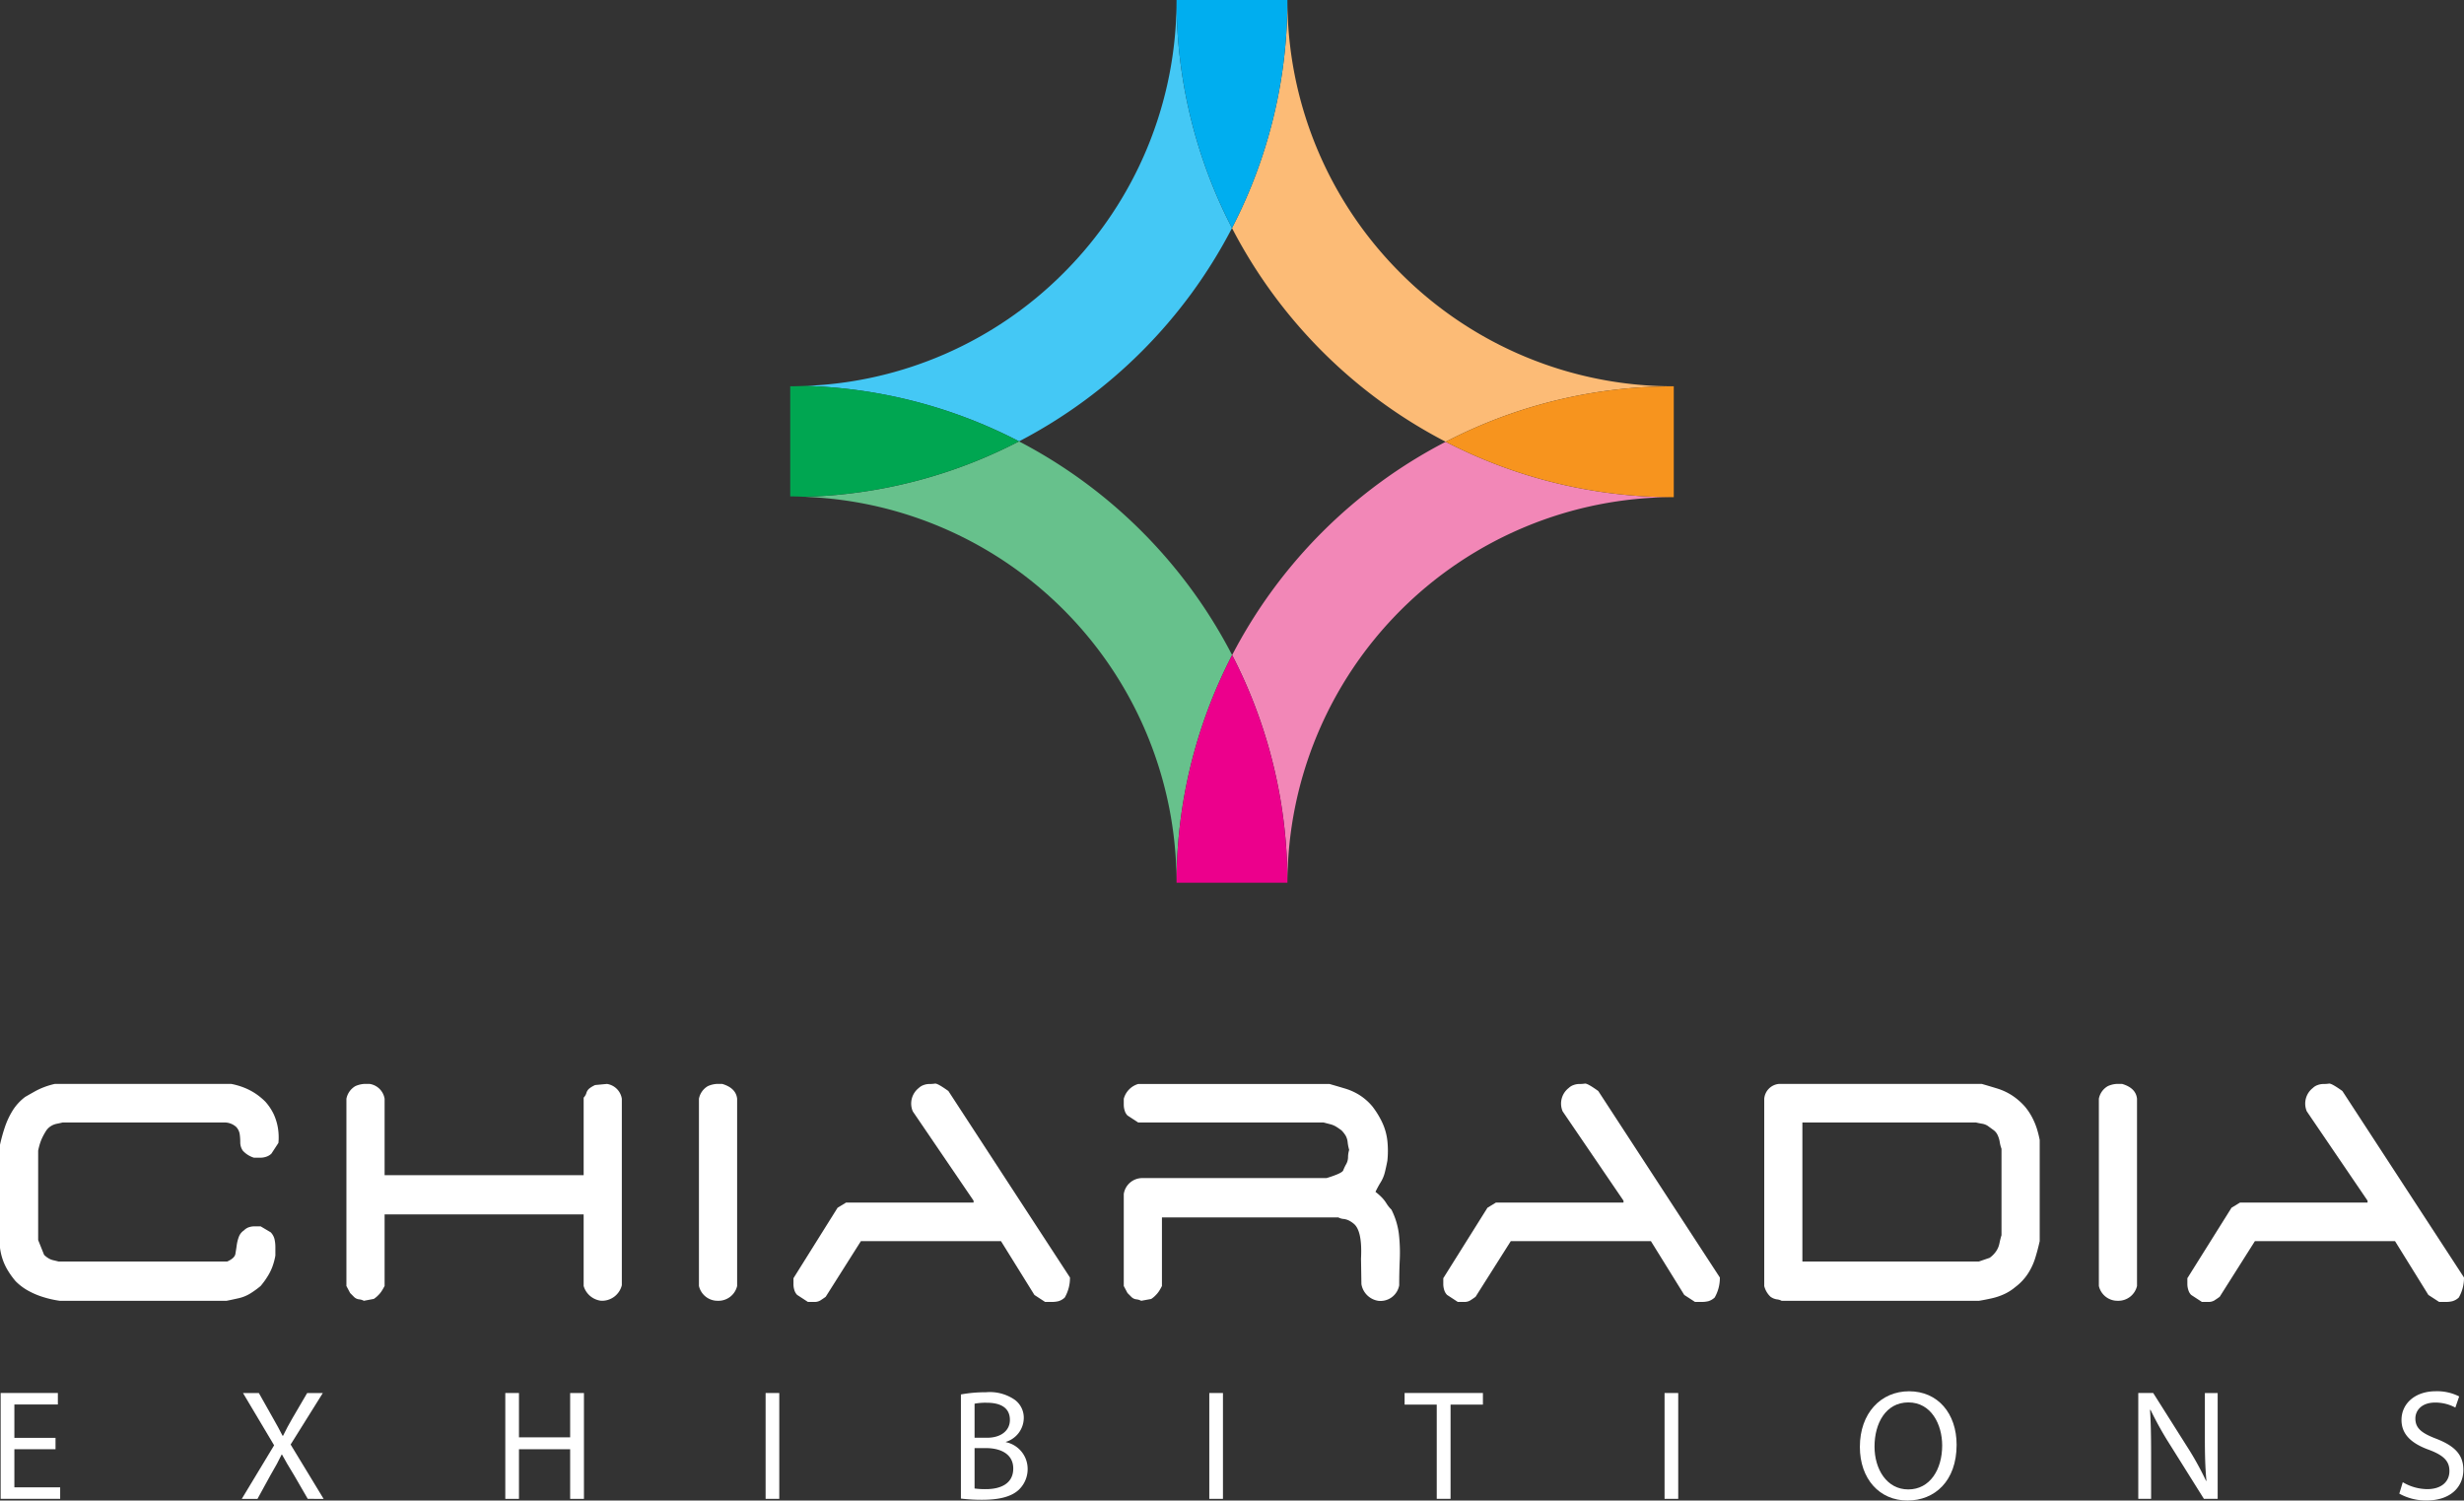 <svg id="logo" xmlns="http://www.w3.org/2000/svg" xmlns:xlink="http://www.w3.org/1999/xlink" width="280.785" height="171" viewBox="0 0 280.785 171">
  <rect x="0" y="0" width="280.785" height="171" fill="#333333" stroke="none"/>
  <defs>
    <clipPath id="clip-path">
      <rect id="Rectangle_21" data-name="Rectangle 21" width="280.785" height="171" fill="none"/>
    </clipPath>
  </defs>
  <g id="Group_1" data-name="Group 1" clip-path="url(#clip-path)">
    <path id="Path_1" data-name="Path 1" d="M6.8,131.975a11.7,11.7,0,0,1-1.8-.4,8.947,8.947,0,0,1-1.726-.714,6.282,6.282,0,0,1-1.5-1.122,9.284,9.284,0,0,1-.843-1.159,6.39,6.39,0,0,1-.618-1.291A6.709,6.709,0,0,1,0,125.936V114.192a19.555,19.555,0,0,1,.549-1.987,9.175,9.175,0,0,1,.886-1.9,5.777,5.777,0,0,1,1.438-1.565c.392-.226.754-.43,1.074-.611a8.205,8.205,0,0,1,1.1-.51,8.482,8.482,0,0,1,1.2-.357H26.361a8.525,8.525,0,0,1,1.395.4,7.087,7.087,0,0,1,1.33.681,7.394,7.394,0,0,1,1.16.951,6.079,6.079,0,0,1,.933,1.393,6.263,6.263,0,0,1,.486,1.563,6.64,6.64,0,0,1,.062,1.734l-.8,1.225a1.52,1.52,0,0,1-.545.335,2.043,2.043,0,0,1-.721.127h-.721a2.848,2.848,0,0,1-1.267-.8,1.638,1.638,0,0,1-.294-.931,6.6,6.6,0,0,0-.063-.954,1.561,1.561,0,0,0-.4-.821,1.99,1.99,0,0,0-1.222-.508H7.138c-.225.056-.45.1-.674.147a1.976,1.976,0,0,0-.676.273,1.76,1.76,0,0,0-.55.552c-.142.227-.267.45-.38.675a5.484,5.484,0,0,0-.3.741,8.019,8.019,0,0,0-.21.826v10.18l.676,1.688a2.578,2.578,0,0,0,.486.383,1.8,1.8,0,0,0,.547.229c.185.04.389.093.613.147H25.9c.557-.252.872-.542.924-.865s.108-.648.151-.971a4.346,4.346,0,0,1,.233-.949,1.516,1.516,0,0,1,.593-.761,1.424,1.424,0,0,1,.567-.36,2.06,2.06,0,0,1,.655-.1H29.7l1.142.676a1.654,1.654,0,0,1,.439.78,4.086,4.086,0,0,1,.1.952v.927a7.619,7.619,0,0,1-.333,1.249,5.97,5.97,0,0,1-.554,1.118,8.5,8.5,0,0,1-.8,1.1,10.172,10.172,0,0,1-1.162.842,4.37,4.37,0,0,1-1.353.55c-.493.111-.947.211-1.374.293Z" transform="translate(0 16.262)" fill="#fff"/>
    <path id="Path_2" data-name="Path 2" d="M36.267,131.975a1.486,1.486,0,0,0-.555-.166.96.96,0,0,1-.569-.275c-.151-.154-.3-.3-.439-.442l-.425-.8V108.952a2.134,2.134,0,0,1,1.011-1.435,2.88,2.88,0,0,1,.977-.253h.67a2.034,2.034,0,0,1,1.694,1.688v8.706H61.314v-8.832a1.291,1.291,0,0,0,.317-.548,1.029,1.029,0,0,1,.4-.549,3.178,3.178,0,0,1,.593-.34l1.349-.126a2.022,2.022,0,0,1,1.691,1.688V130.2a2.325,2.325,0,0,1-2.368,1.771,2.359,2.359,0,0,1-1.984-1.685v-8.156H38.631v8.156c-.088.166-.187.347-.3.526a2.763,2.763,0,0,1-.445.549,2.705,2.705,0,0,1-.485.4Z" transform="translate(5.197 16.262)" fill="#fff"/>
    <path id="Path_3" data-name="Path 3" d="M71.312,131.975a2.181,2.181,0,0,1-2.15-1.685V108.952a2.117,2.117,0,0,1,1.011-1.435,2.885,2.885,0,0,1,.973-.253h.677q1.56.468,1.691,1.688V130.29a2.189,2.189,0,0,1-2.2,1.685" transform="translate(10.486 16.262)" fill="#fff"/>
    <path id="Path_4" data-name="Path 4" d="M80.159,132.109l-1.225-.8a1.3,1.3,0,0,1-.317-.553,2.169,2.169,0,0,1-.1-.674v-.673l5.026-8.03.971-.592H99.041v-.213L92.116,110.4a2.254,2.254,0,0,1,.67-2.66,1.571,1.571,0,0,1,.552-.341,2.012,2.012,0,0,1,.677-.124,3.788,3.788,0,0,0,.632-.044c.2-.025.7.256,1.522.845l13.857,21.253a4.473,4.473,0,0,1-.593,2.28,1.777,1.777,0,0,1-.737.423,3.362,3.362,0,0,1-.765.082h-.738l-1.222-.8-3.806-6.13H86.2l-4.011,6.342c-.227.166-.431.3-.613.418a1.266,1.266,0,0,1-.679.168Z" transform="translate(11.903 16.256)" fill="#fff"/>
    <path id="Path_5" data-name="Path 5" d="M113.188,131.975a1.544,1.544,0,0,0-.552-.166.938.938,0,0,1-.57-.275c-.153-.154-.3-.3-.441-.442l-.425-.8V119.813a2.132,2.132,0,0,1,2.11-1.821h21c1.184-.363,1.82-.656,1.9-.883a4.911,4.911,0,0,1,.341-.716,1.66,1.66,0,0,0,.207-.783,2.8,2.8,0,0,1,.128-.827,5.3,5.3,0,0,1-.172-.867,1.945,1.945,0,0,0-.207-.717,3.092,3.092,0,0,0-.507-.655c-.226-.166-.433-.309-.615-.419a2.454,2.454,0,0,0-.675-.275c-.271-.069-.515-.135-.737-.191H112.847l-1.222-.8a1.3,1.3,0,0,1-.317-.548,2.215,2.215,0,0,1-.108-.679v-.676a2.411,2.411,0,0,1,1.647-1.688h21.8c.589.172,1.191.347,1.794.529a6.639,6.639,0,0,1,1.692.782,6.311,6.311,0,0,1,1.414,1.267,9.927,9.927,0,0,1,1.118,1.836,6.684,6.684,0,0,1,.575,2.074,10.872,10.872,0,0,1,0,2.257c-.086.454-.18.88-.279,1.29a4,4,0,0,1-.484,1.165,11.654,11.654,0,0,0-.594,1.094,6.914,6.914,0,0,1,.677.591,3.987,3.987,0,0,1,.57.72,3.954,3.954,0,0,0,.572.717,8.456,8.456,0,0,1,.845,2.744,18.719,18.719,0,0,1,.107,2.9c-.047,1-.067,1.992-.067,2.977a2.167,2.167,0,0,1-2.364,1.771,2.306,2.306,0,0,1-1.942-1.9l-.046-2.916q.168-3.251-.884-4.016a2.723,2.723,0,0,0-.526-.337,1.915,1.915,0,0,0-.616-.166,1.469,1.469,0,0,1-.552-.17H115.55v7.816c-.085.166-.184.347-.295.526a2.89,2.89,0,0,1-.445.549,2.6,2.6,0,0,1-.488.4Z" transform="translate(16.859 16.262)" fill="#fff"/>
    <path id="Path_6" data-name="Path 6" d="M144.468,132.109l-1.222-.8a1.354,1.354,0,0,1-.322-.553,2.316,2.316,0,0,1-.106-.674v-.673l5.033-8.03.969-.592h14.534v-.213L156.422,110.4a2.246,2.246,0,0,1,.679-2.66,1.51,1.51,0,0,1,.549-.341,2,2,0,0,1,.674-.124,3.77,3.77,0,0,0,.632-.044c.2-.025.707.256,1.522.845l13.856,21.253a4.46,4.46,0,0,1-.59,2.28,1.805,1.805,0,0,1-.739.423,3.318,3.318,0,0,1-.761.082h-.738l-1.229-.8-3.8-6.13H150.51l-4.014,6.342c-.226.166-.426.3-.612.418a1.257,1.257,0,0,1-.677.168Z" transform="translate(21.652 16.256)" fill="#fff"/>
    <path id="Path_7" data-name="Path 7" d="M200.264,127.079a3.059,3.059,0,0,0,.734-.742,2.428,2.428,0,0,0,.381-.909c.069-.334.147-.645.235-.927v-9.844a3.871,3.871,0,0,1-.195-.742,2.983,2.983,0,0,0-.226-.777,1.485,1.485,0,0,0-.465-.6c-.227-.166-.442-.319-.637-.465a1.634,1.634,0,0,0-.676-.273c-.25-.044-.492-.091-.721-.147h-19.77V127.5h20.112Zm-23.7,4.9a1.488,1.488,0,0,0-.55-.166,1.685,1.685,0,0,1-.717-.293,2.5,2.5,0,0,1-.72-1.226V108.952a1.848,1.848,0,0,1,1.647-1.688h23.154c.593.172,1.182.347,1.776.529a6.854,6.854,0,0,1,1.666.782,7.28,7.28,0,0,1,1.459,1.267,6.848,6.848,0,0,1,.8,1.183,7.945,7.945,0,0,1,.549,1.285,12.042,12.042,0,0,1,.339,1.335v11.531c-.142.652-.313,1.293-.508,1.923a7.153,7.153,0,0,1-.845,1.8,6,6,0,0,1-1.435,1.517,5.5,5.5,0,0,1-1.225.785,7.1,7.1,0,0,1-1.418.485c-.494.111-.99.211-1.5.293Z" transform="translate(26.467 16.262)" fill="#fff"/>
    <path id="Path_8" data-name="Path 8" d="M209.838,131.975a2.176,2.176,0,0,1-2.149-1.685V108.952a2.1,2.1,0,0,1,1.015-1.435,2.825,2.825,0,0,1,.965-.253h.678c1.045.312,1.605.875,1.689,1.688V130.29a2.186,2.186,0,0,1-2.2,1.685" transform="translate(31.487 16.262)" fill="#fff"/>
    <path id="Path_9" data-name="Path 9" d="M218.1,132.109l-1.226-.8a1.321,1.321,0,0,1-.317-.553,2.177,2.177,0,0,1-.111-.674v-.673l5.031-8.03.971-.592h14.532v-.213L230.059,110.4a2.252,2.252,0,0,1,.676-2.66,1.48,1.48,0,0,1,.547-.341,2,2,0,0,1,.677-.124,3.8,3.8,0,0,0,.632-.044q.292-.038,1.52.845l13.858,21.253a4.464,4.464,0,0,1-.592,2.28,1.777,1.777,0,0,1-.742.423,3.253,3.253,0,0,1-.758.082h-.737l-1.23-.8-3.8-6.13H224.142l-4.012,6.342c-.226.166-.432.3-.61.418a1.277,1.277,0,0,1-.679.168Z" transform="translate(32.815 16.256)" fill="#fff"/>
    <path id="Path_10" data-name="Path 10" d="M6.317,144.254H1.628V148.6H6.846v1.309H.064V137.848h6.52v1.309H1.628v3.8H6.317Z" transform="translate(0.01 20.899)" fill="#fff"/>
    <path id="Path_11" data-name="Path 11" d="M31.442,149.91,29.9,147.245c-.622-1.025-1.02-1.681-1.391-2.38h-.044c-.334.7-.675,1.34-1.3,2.4l-1.452,2.65h-1.79l3.686-6.107-3.545-5.954h1.807l1.593,2.826c.447.788.789,1.4,1.107,2.038h.058c.342-.712.648-1.271,1.091-2.038l1.653-2.826h1.783l-3.666,5.866,3.761,6.195Z" transform="translate(3.628 20.899)" fill="#fff"/>
    <path id="Path_12" data-name="Path 12" d="M51.558,137.848V142.9h5.833v-5.049h1.572v12.061H57.391v-5.656H51.558v5.656H50V137.848Z" transform="translate(7.581 20.899)" fill="#fff"/>
    <rect id="Rectangle_18" data-name="Rectangle 18" width="1.557" height="12.061" transform="translate(87.245 158.748)" fill="#fff"/>
    <path id="Path_13" data-name="Path 13" d="M96.641,148.741a8.854,8.854,0,0,0,1.308.073c1.606,0,3.1-.59,3.1-2.349,0-1.641-1.415-2.327-3.114-2.327H96.641Zm0-5.782h1.414c1.65,0,2.612-.858,2.612-2.026,0-1.41-1.074-1.964-2.651-1.964a6.59,6.59,0,0,0-1.375.109Zm-1.556-4.936a15.349,15.349,0,0,1,2.847-.25,4.993,4.993,0,0,1,3.309.874,2.533,2.533,0,0,1,1.005,2.129,2.873,2.873,0,0,1-2.04,2.652v.032a3.111,3.111,0,0,1,2.483,3.024,3.246,3.246,0,0,1-1.019,2.413c-.84.776-2.205,1.131-4.168,1.131a19.255,19.255,0,0,1-2.417-.139Z" transform="translate(14.416 20.888)" fill="#fff"/>
    <rect id="Rectangle_19" data-name="Rectangle 19" width="1.557" height="12.061" transform="translate(137.805 158.748)" fill="#fff"/>
    <path id="Path_14" data-name="Path 14" d="M142.652,139.17h-3.663v-1.322h8.925v1.322h-3.687v10.74h-1.574Z" transform="translate(21.072 20.899)" fill="#fff"/>
    <rect id="Rectangle_20" data-name="Rectangle 20" width="1.557" height="12.061" transform="translate(189.685 158.748)" fill="#fff"/>
    <path id="Path_15" data-name="Path 15" d="M185.709,143.981c0,2.569,1.392,4.881,3.843,4.881,2.476,0,3.867-2.273,3.867-5.008,0-2.4-1.249-4.907-3.849-4.907-2.58,0-3.861,2.383-3.861,5.035m9.355-.206c0,4.156-2.515,6.352-5.6,6.352-3.189,0-5.425-2.462-5.425-6.114,0-3.833,2.385-6.336,5.609-6.336,3.282,0,5.415,2.53,5.415,6.1" transform="translate(27.902 20.873)" fill="#fff"/>
    <path id="Path_16" data-name="Path 16" d="M211.589,149.91V137.849h1.7l3.861,6.107a33.97,33.97,0,0,1,2.164,3.912l.04-.018c-.147-1.606-.177-3.072-.177-4.952v-5.049h1.458V149.91h-1.568l-3.83-6.116a38.984,38.984,0,0,1-2.255-4.031l-.053.018c.093,1.521.122,2.969.122,4.973v5.156Z" transform="translate(32.079 20.899)" fill="#fff"/>
    <path id="Path_17" data-name="Path 17" d="M237.813,148.038a5.541,5.541,0,0,0,2.794.79c1.6,0,2.522-.843,2.522-2.061,0-1.122-.643-1.776-2.278-2.4-1.966-.7-3.183-1.719-3.183-3.423,0-1.874,1.557-3.271,3.9-3.271a5.548,5.548,0,0,1,2.672.592l-.435,1.269a4.845,4.845,0,0,0-2.293-.571c-1.643,0-2.263.987-2.263,1.81,0,1.125.723,1.681,2.392,2.318,2.042.8,3.076,1.779,3.076,3.542,0,1.868-1.375,3.489-4.216,3.489a6.275,6.275,0,0,1-3.082-.78Z" transform="translate(35.995 20.873)" fill="#fff"/>
    <path id="Path_18" data-name="Path 18" d="M146.263,50.341a56.27,56.27,0,0,1,25.951-6.321,43.87,43.87,0,0,1-31.095-12.9A43.879,43.879,0,0,1,128.226.017a56.357,56.357,0,0,1-6.317,25.966,56.9,56.9,0,0,0,24.354,24.358" transform="translate(18.482 0.003)" fill="#fcbb76"/>
    <path id="Path_19" data-name="Path 19" d="M121.925,68.023a56.366,56.366,0,0,1,6.3,25.946v.084A44.025,44.025,0,0,1,172.249,50.03a56.459,56.459,0,0,1-25.988-6.314,56.893,56.893,0,0,0-24.336,24.307" transform="translate(18.485 6.628)" fill="#f287b7"/>
    <path id="Path_20" data-name="Path 20" d="M143.057,44.548a56.445,56.445,0,0,0,25.988,6.314V38.227h-.037a56.27,56.27,0,0,0-25.951,6.321" transform="translate(21.689 5.796)" fill="#f7941e"/>
    <path id="Path_21" data-name="Path 21" d="M104.049,43.675A56.41,56.41,0,0,1,79.656,50a43.991,43.991,0,0,1,42.339,43.979h0a56.436,56.436,0,0,1,6.336-25.946,56.941,56.941,0,0,0-24.285-24.354" transform="translate(12.076 6.621)" fill="#67c18c"/>
    <path id="Path_22" data-name="Path 22" d="M122.759,64.823a56.45,56.45,0,0,0-6.336,25.946h12.634a56.365,56.365,0,0,0-6.3-25.946" transform="translate(17.651 9.828)" fill="#ec008c"/>
    <path id="Path_23" data-name="Path 23" d="M128.311,25.986A56.387,56.387,0,0,1,121.99,0,43.849,43.849,0,0,1,109.1,31.127a43.856,43.856,0,0,1-29.41,12.85,56.362,56.362,0,0,1,24.355,6.32,56.942,56.942,0,0,0,24.267-24.31" transform="translate(12.082)" fill="#44c8f5"/>
    <path id="Path_24" data-name="Path 24" d="M129.058.02V0H116.421a56.386,56.386,0,0,0,6.32,25.986A56.36,56.36,0,0,0,129.058.02" transform="translate(17.65)" fill="#00aeef"/>
    <path id="Path_25" data-name="Path 25" d="M79.914,38.186c-.572.023-1.146.046-1.718.046V50.78c.561,0,1.124.024,1.68.047a56.394,56.394,0,0,0,24.393-6.321,56.362,56.362,0,0,0-24.355-6.32" transform="translate(11.855 5.789)" fill="#00a651"/>
  </g>
</svg>
